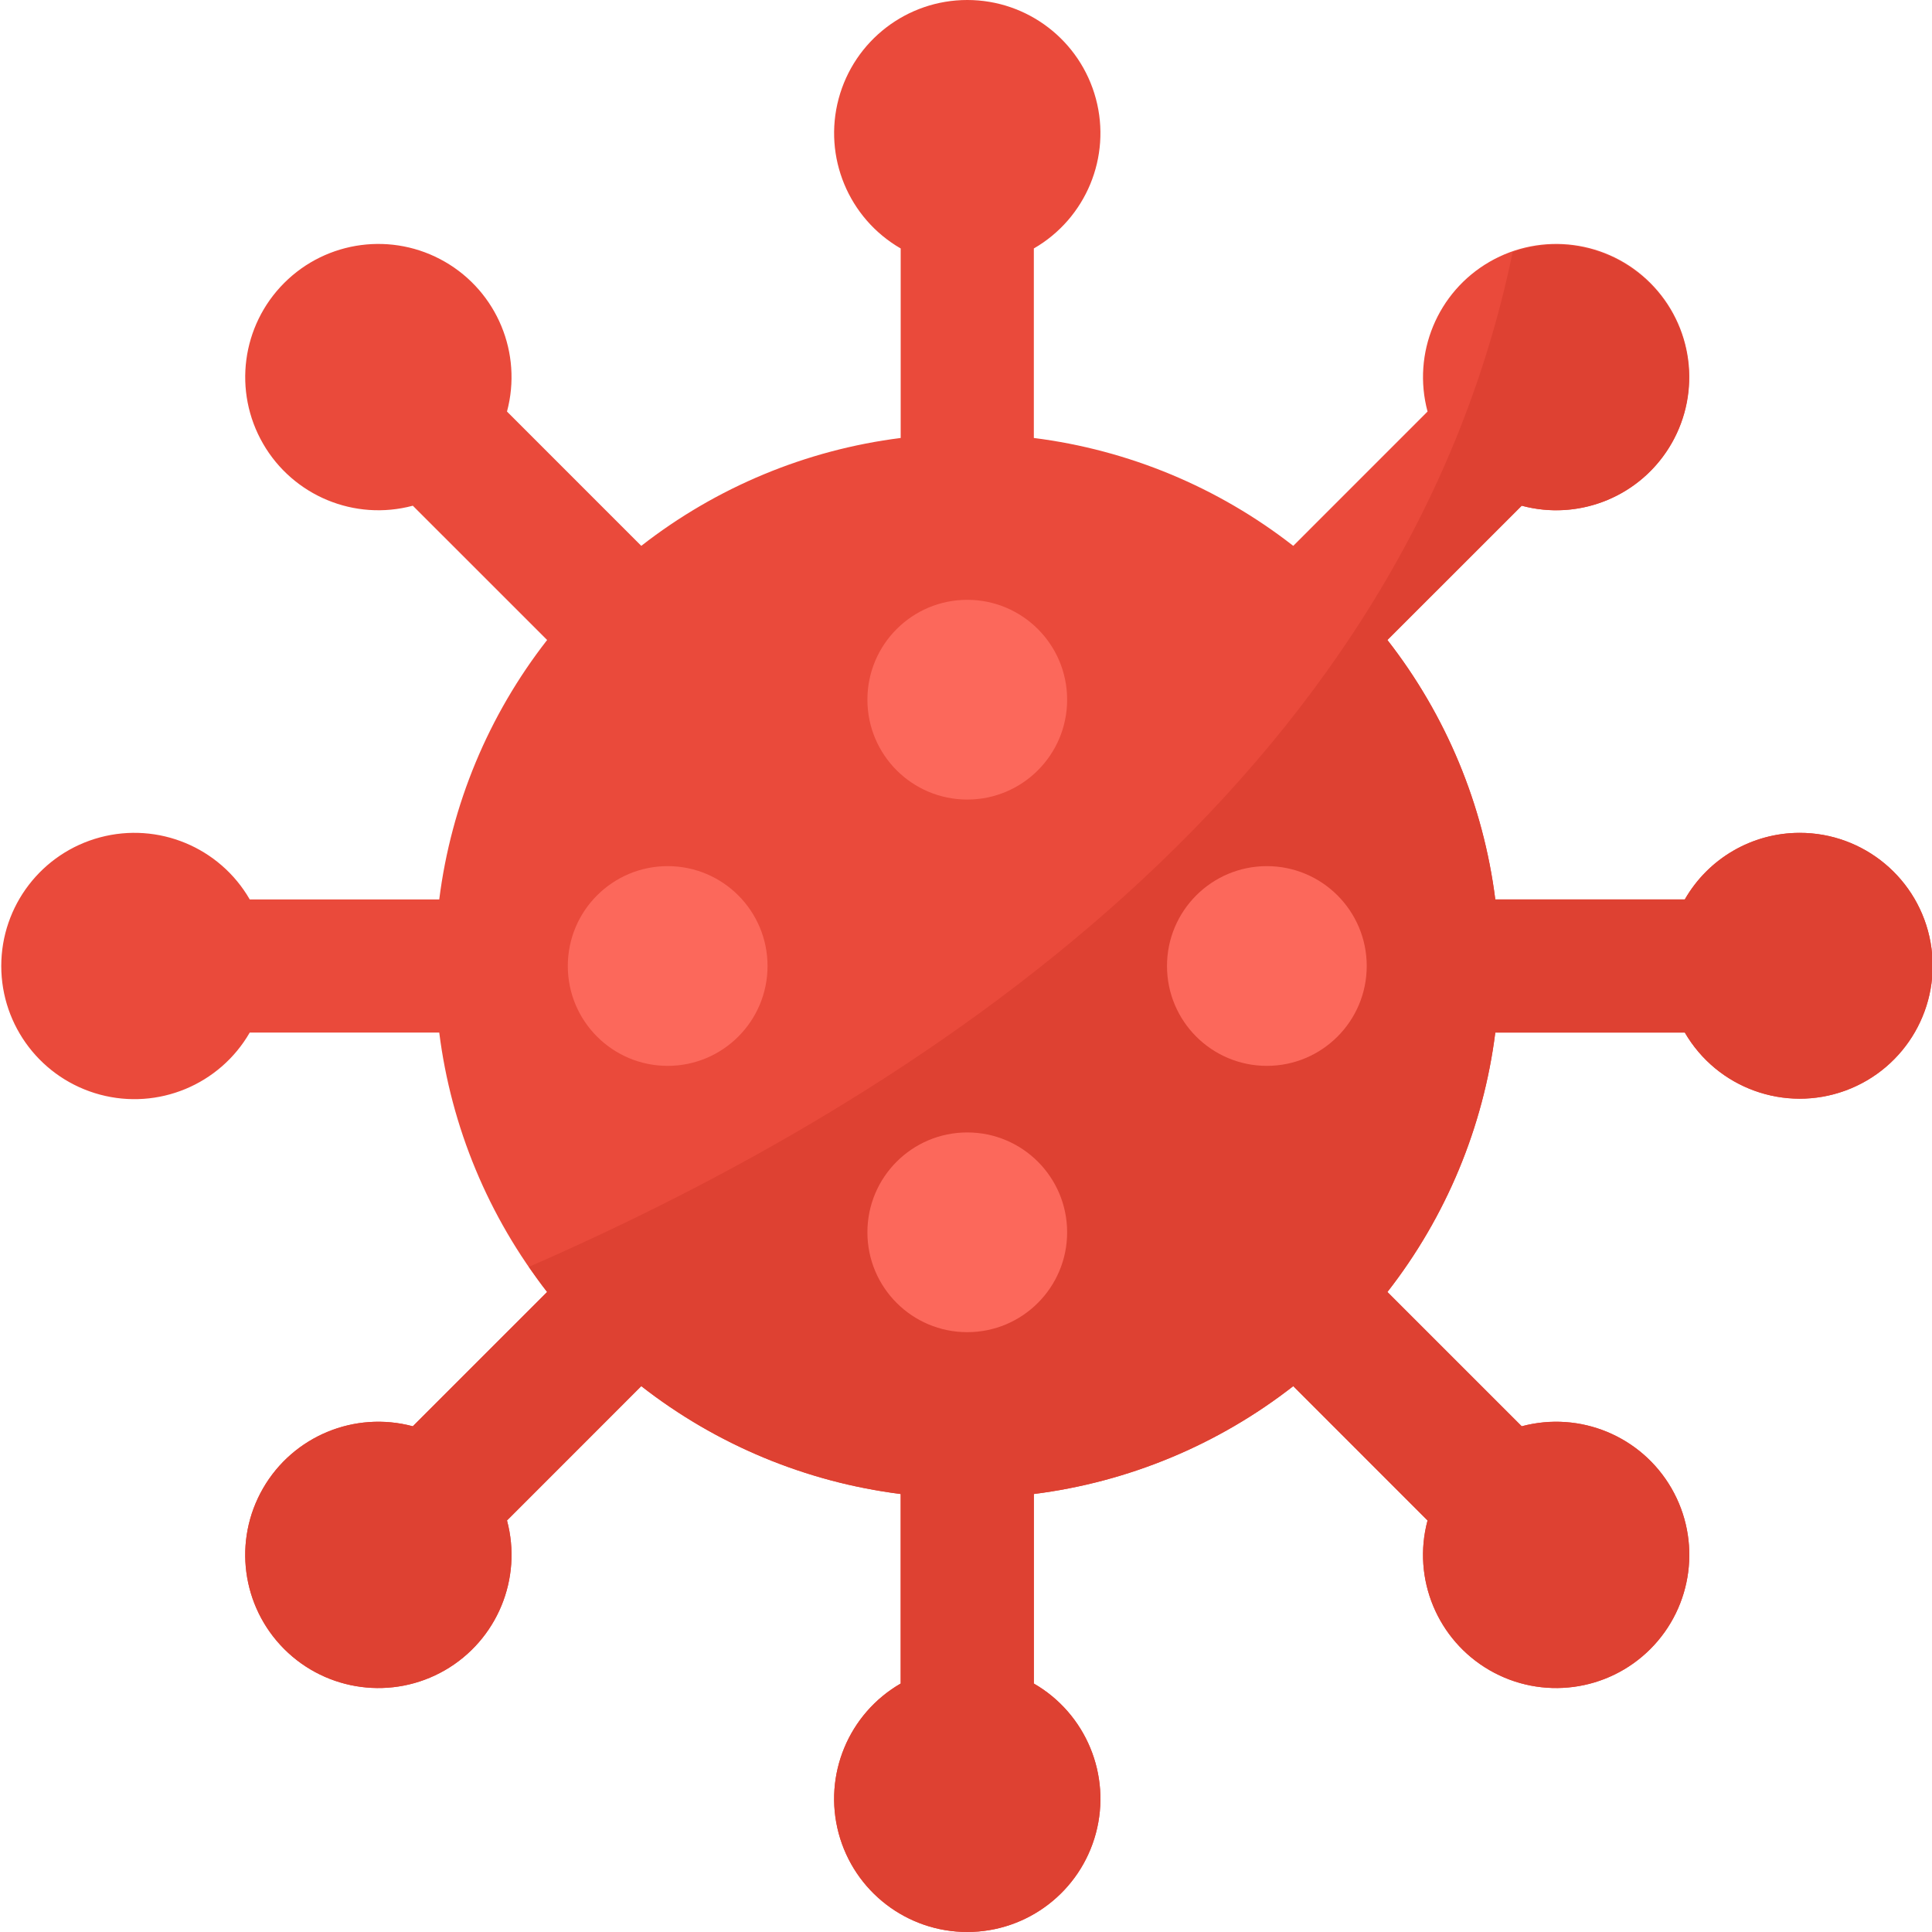 <svg height="464pt" viewBox="0 0 464 464.306" width="464pt" xmlns="http://www.w3.org/2000/svg"><path d="m432.305 200.152c-11.387.023-21.891 6.125-27.559 16h-45.543c-2.871-22.738-11.828-44.277-25.93-62.344l32.281-32.273c13.988 3.75 28.75-2.367 35.992-14.91 7.238-12.543 5.152-28.387-5.086-38.625-10.242-10.242-26.086-12.328-38.629-5.086-12.539 7.238-18.656 22-14.91 35.992l-32.273 32.277c-18.066-14.102-39.605-23.059-62.344-25.926v-45.547c12.543-7.238 18.66-22.004 14.91-35.992-3.75-13.992-16.426-23.719-30.91-23.719-14.484 0-27.16 9.727-30.91 23.719-3.746 13.988 2.367 28.754 14.91 35.992v45.547c-22.738 2.867-44.277 11.824-62.344 25.926l-32.27-32.277c3.746-13.992-2.371-28.754-14.914-35.992-12.543-7.242-28.387-5.156-38.625 5.086-10.242 10.238-12.328 26.082-5.086 38.625 7.238 12.543 22 18.66 35.992 14.91l32.277 32.273c-14.098 18.066-23.059 39.605-25.926 62.344h-45.543c-7.242-12.543-22.008-18.656-35.996-14.91-13.992 3.75-23.719 16.426-23.719 30.91s9.727 27.16 23.719 30.91c13.988 3.75 28.754-2.367 35.996-14.91h45.543c2.867 22.738 11.828 44.277 25.926 62.344l-32.277 32.273c-13.992-3.746-28.754 2.367-35.992 14.91-7.242 12.543-5.156 28.387 5.086 38.629 10.238 10.238 26.082 12.324 38.625 5.086 12.543-7.242 18.66-22.004 14.914-35.992l32.27-32.281c18.066 14.102 39.605 23.059 62.344 25.926v45.547c-12.543 7.242-18.656 22.004-14.91 35.992 3.75 13.992 16.426 23.719 30.91 23.719 14.484 0 27.16-9.727 30.91-23.719 3.75-13.988-2.367-28.75-14.91-35.992v-45.547c22.738-2.867 44.277-11.824 62.344-25.926l32.273 32.281c-3.746 13.988 2.371 28.75 14.91 35.992 12.543 7.238 28.387 5.152 38.629-5.086 10.238-10.242 12.324-26.086 5.086-38.629-7.242-12.543-22.004-18.656-35.992-14.91l-32.281-32.273c14.102-18.066 23.059-39.605 25.93-62.344h45.543c7.789 13.398 24.07 19.273 38.617 13.934 14.551-5.34 23.168-20.348 20.445-35.605-2.727-15.254-16.008-26.355-31.504-26.328zm0 0" fill="#ea4a3b"/><path d="m432.305 200.152c-11.387.023-21.891 6.125-27.559 16h-45.543c-2.871-22.738-11.828-44.277-25.93-62.344l32.281-32.273c13.23 3.562 27.262-1.719 34.855-13.125 7.598-11.406 7.062-26.391-1.328-37.223-8.391-10.836-22.758-15.105-35.703-10.609-26.465 128.117-143.777 203.461-236.434 243.879 1.418 2.047 2.863 4.07 4.391 6.039l-32.277 32.273c-13.992-3.746-28.754 2.367-35.992 14.91-7.242 12.543-5.156 28.387 5.086 38.629 10.238 10.238 26.082 12.324 38.625 5.086 12.543-7.242 18.66-22.004 14.914-35.992l32.27-32.281c18.066 14.102 39.605 23.059 62.344 25.926v45.547c-12.543 7.242-18.656 22.004-14.91 35.992 3.75 13.992 16.426 23.719 30.91 23.719 14.484 0 27.16-9.727 30.91-23.719 3.75-13.988-2.367-28.75-14.91-35.992v-45.547c22.738-2.867 44.277-11.824 62.344-25.926l32.273 32.281c-3.746 13.988 2.371 28.75 14.91 35.992 12.543 7.238 28.387 5.152 38.629-5.086 10.238-10.242 12.324-26.086 5.086-38.629-7.242-12.543-22.004-18.656-35.992-14.91l-32.281-32.273c14.102-18.066 23.059-39.605 25.93-62.344h45.543c7.789 13.398 24.07 19.273 38.617 13.934 14.551-5.34 23.168-20.348 20.445-35.605-2.727-15.254-16.008-26.355-31.504-26.328zm0 0" fill="#de4132"/><g fill="#fc685b"><path d="m256.305 168.152c0 13.254-10.746 24-24 24-13.254 0-24-10.746-24-24s10.746-24 24-24c13.254 0 24 10.746 24 24zm0 0"/><path d="m256.305 296.152c0 13.254-10.746 24-24 24-13.254 0-24-10.746-24-24s10.746-24 24-24c13.254 0 24 10.746 24 24zm0 0"/><path d="m184.305 232.152c0 13.254-10.746 24-24 24-13.254 0-24-10.746-24-24s10.746-24 24-24c13.254 0 24 10.746 24 24zm0 0"/><path d="m328.305 232.152c0 13.254-10.746 24-24 24-13.254 0-24-10.746-24-24s10.746-24 24-24c13.254 0 24 10.746 24 24zm0 0"/></g></svg>